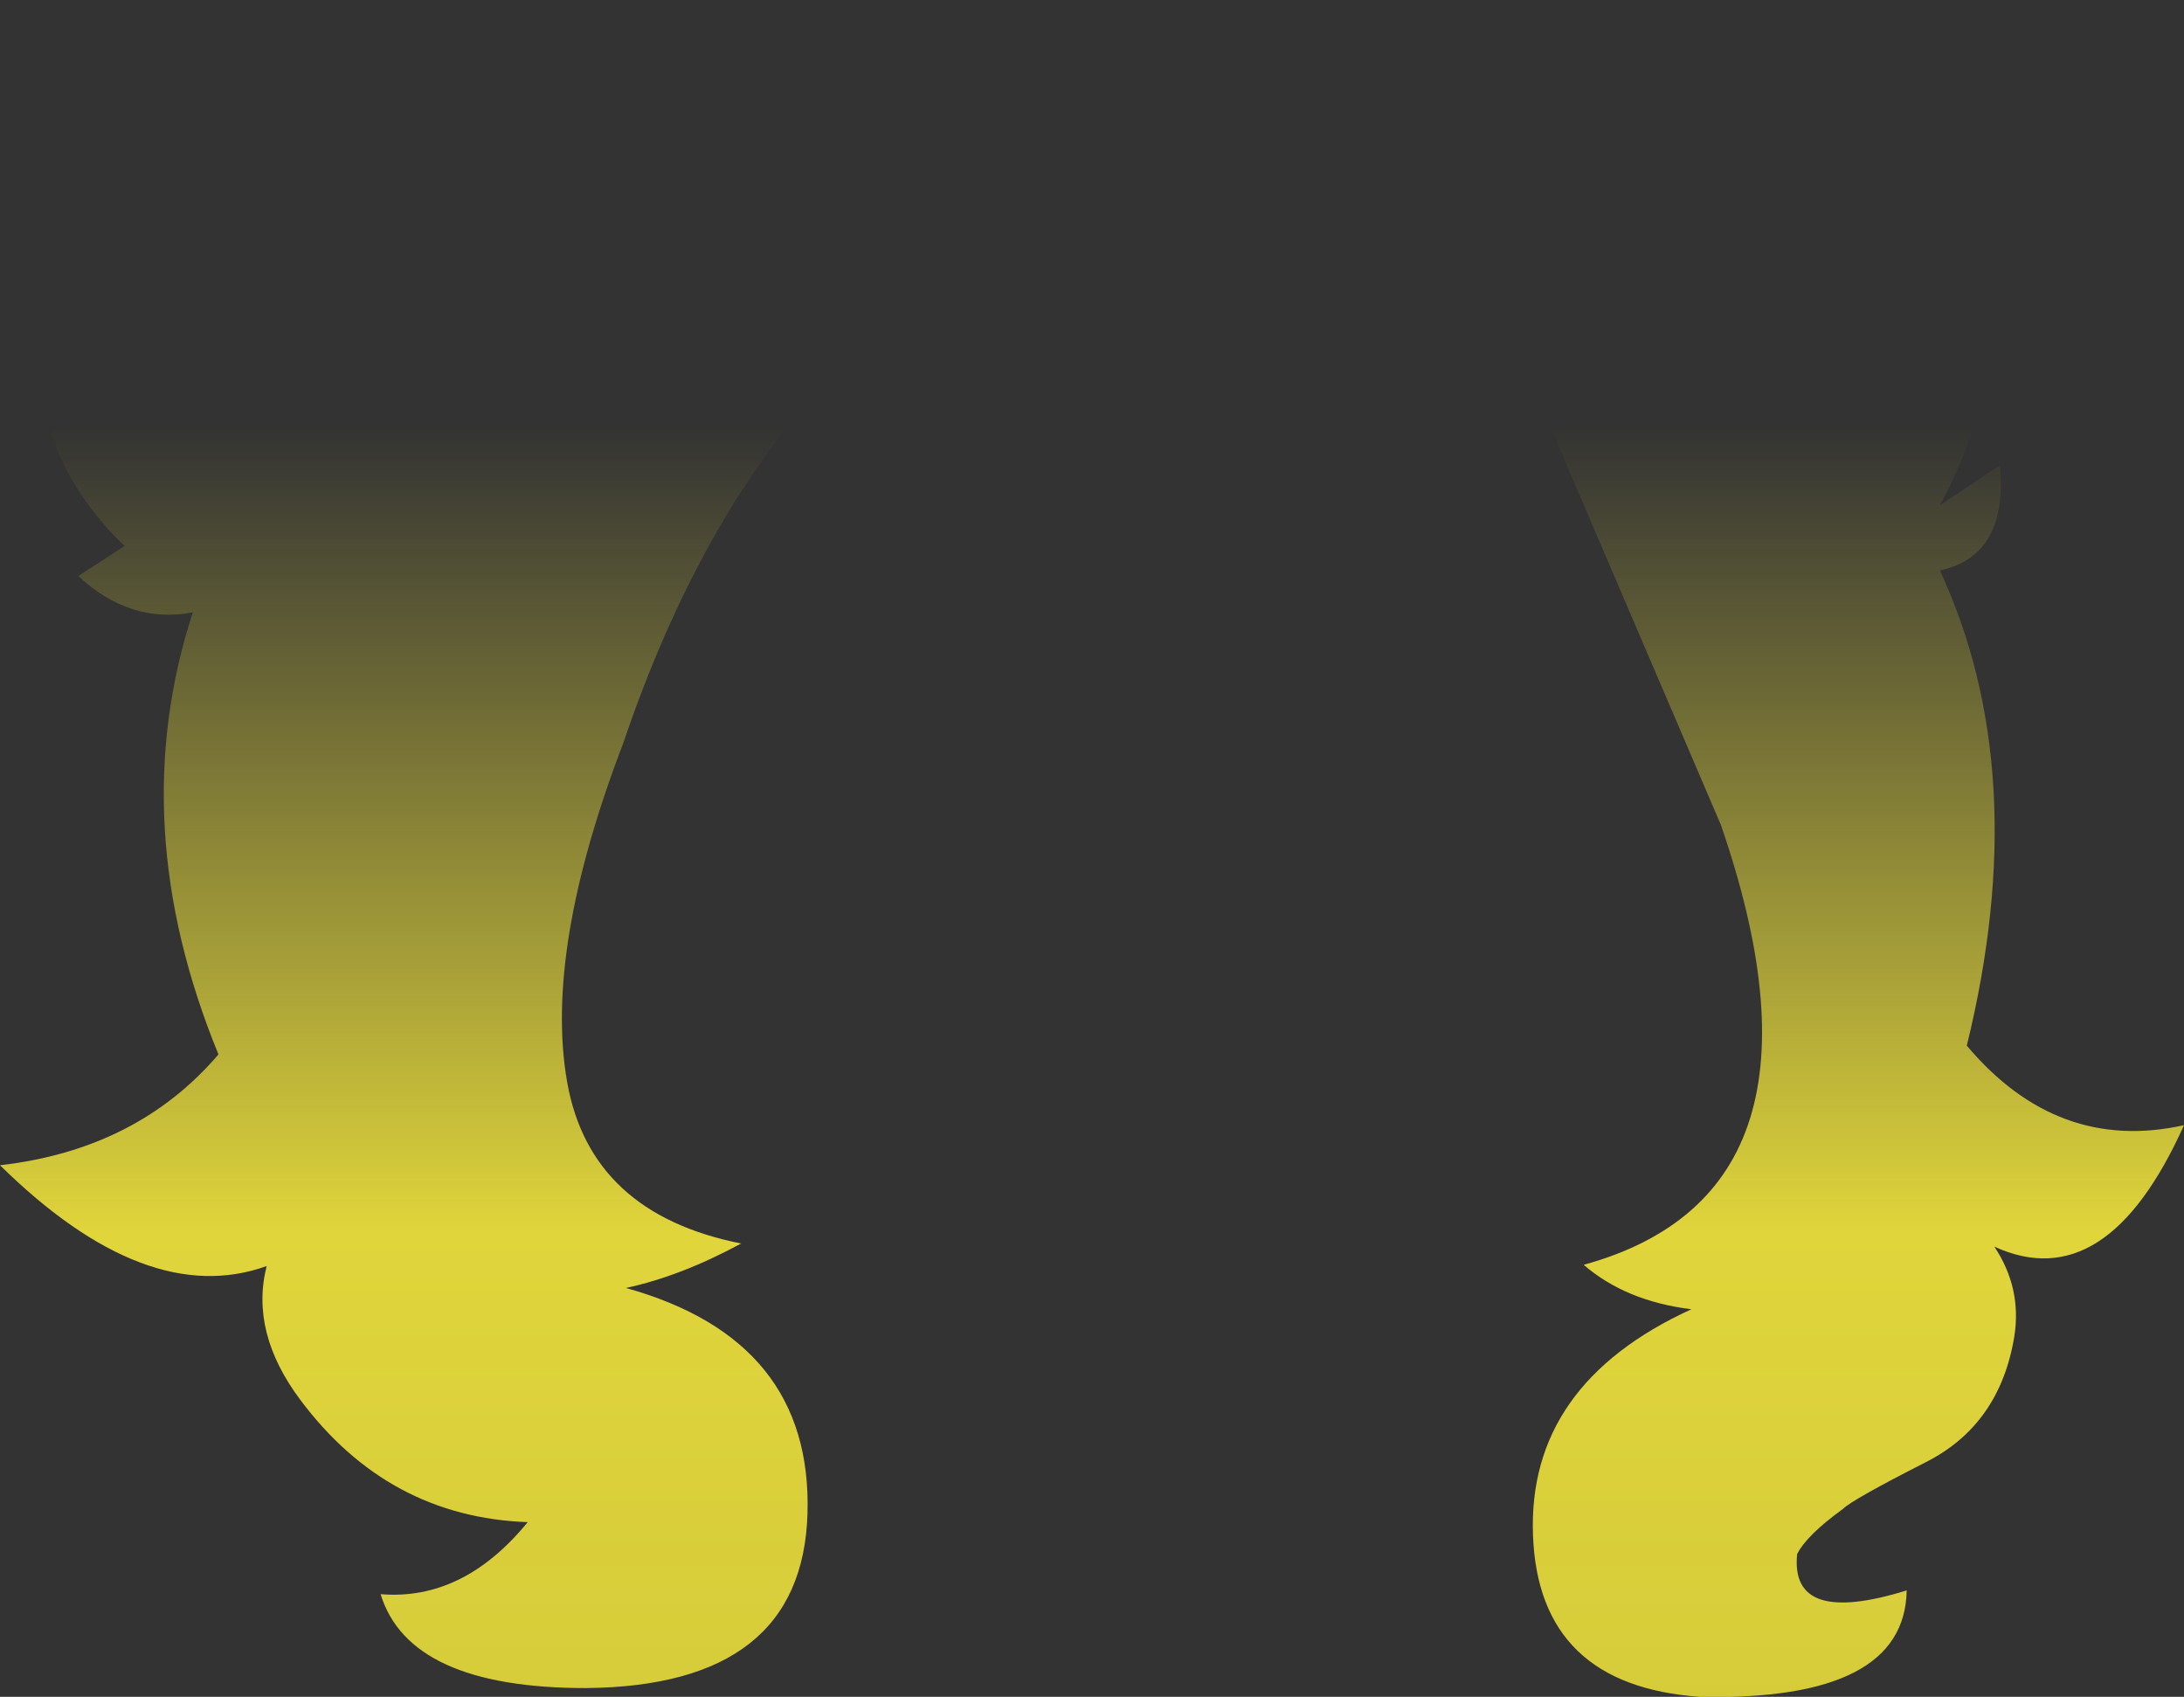 <?xml version="1.0" encoding="UTF-8" standalone="no"?>
<svg xmlns:xlink="http://www.w3.org/1999/xlink" height="135.5px" width="174.45px" xmlns="http://www.w3.org/2000/svg">
  <rect width="100%" height="100%" fill="#333333" stroke="none"/>
  <g transform="matrix(1.0, 0.0, 0.0, 1.0, 87.2, 67.75)">
    <path d="M-46.4 -58.9 Q-32.45 -67.15 -5.0 -67.75 22.95 -67.9 38.25 -57.8 48.5 -68.9 60.85 -64.65 66.1 -62.85 70.4 -50.85 74.4 -39.8 67.75 -27.4 L72.55 -30.6 Q73.2 -23.35 67.75 -22.2 75.25 -6.05 69.9 15.75 77.15 24.35 87.25 22.1 81.05 35.9 72.1 31.8 74.3 35.1 73.7 38.95 72.55 46.0 66.65 49.0 60.75 52.0 60.0 52.75 57.1 54.85 56.35 56.35 55.75 62.15 65.1 59.25 64.95 68.1 48.6 67.75 35.7 66.85 35.25 54.85 34.8 42.8 47.9 36.8 42.65 36.15 39.3 33.25 60.4 27.45 50.25 -1.9 L35.4 -36.55 Q15.45 -31.55 -21.3 -37.25 -31.4 -26.2 -37.4 -8.45 -43.75 8.1 -41.9 18.65 -40.05 29.15 -28.0 31.55 -32.8 34.15 -37.2 35.1 -22.3 39.25 -22.7 53.1 -23.1 66.9 -40.4 67.05 -54.5 67.05 -56.8 59.55 -50.2 60.1 -45.05 53.8 -56.2 53.4 -63.2 44.05 -67.25 38.65 -65.9 33.35 -75.5 36.8 -87.2 25.3 -76.25 24.05 -69.75 16.45 -77.3 -1.95 -71.8 -18.85 -76.8 -17.9 -80.95 -21.75 L-77.25 -24.15 Q-85.5 -32.05 -84.15 -43.9 -83.9 -55.4 -73.7 -62.15 -61.1 -70.5 -46.4 -58.9" fill="url(#gradient0)" fill-rule="evenodd" stroke="none"/>
  </g>
  <defs>
    <linearGradient gradientTransform="matrix(0.0, 0.103, -0.106, 0.0, 0.05, 50.8)" gradientUnits="userSpaceOnUse" id="gradient0" spreadMethod="pad" x1="-819.2" x2="819.2">
      <stop offset="0.0" stop-color="#fff23c" stop-opacity="0.0"/>
      <stop offset="0.38" stop-color="#fff23c" stop-opacity="0.847"/>
      <stop offset="0.604" stop-color="#fff23c" stop-opacity="0.8"/>
      <stop offset="1.0" stop-color="#fff23c" stop-opacity="0.0"/>
    </linearGradient>
  </defs>
</svg>
